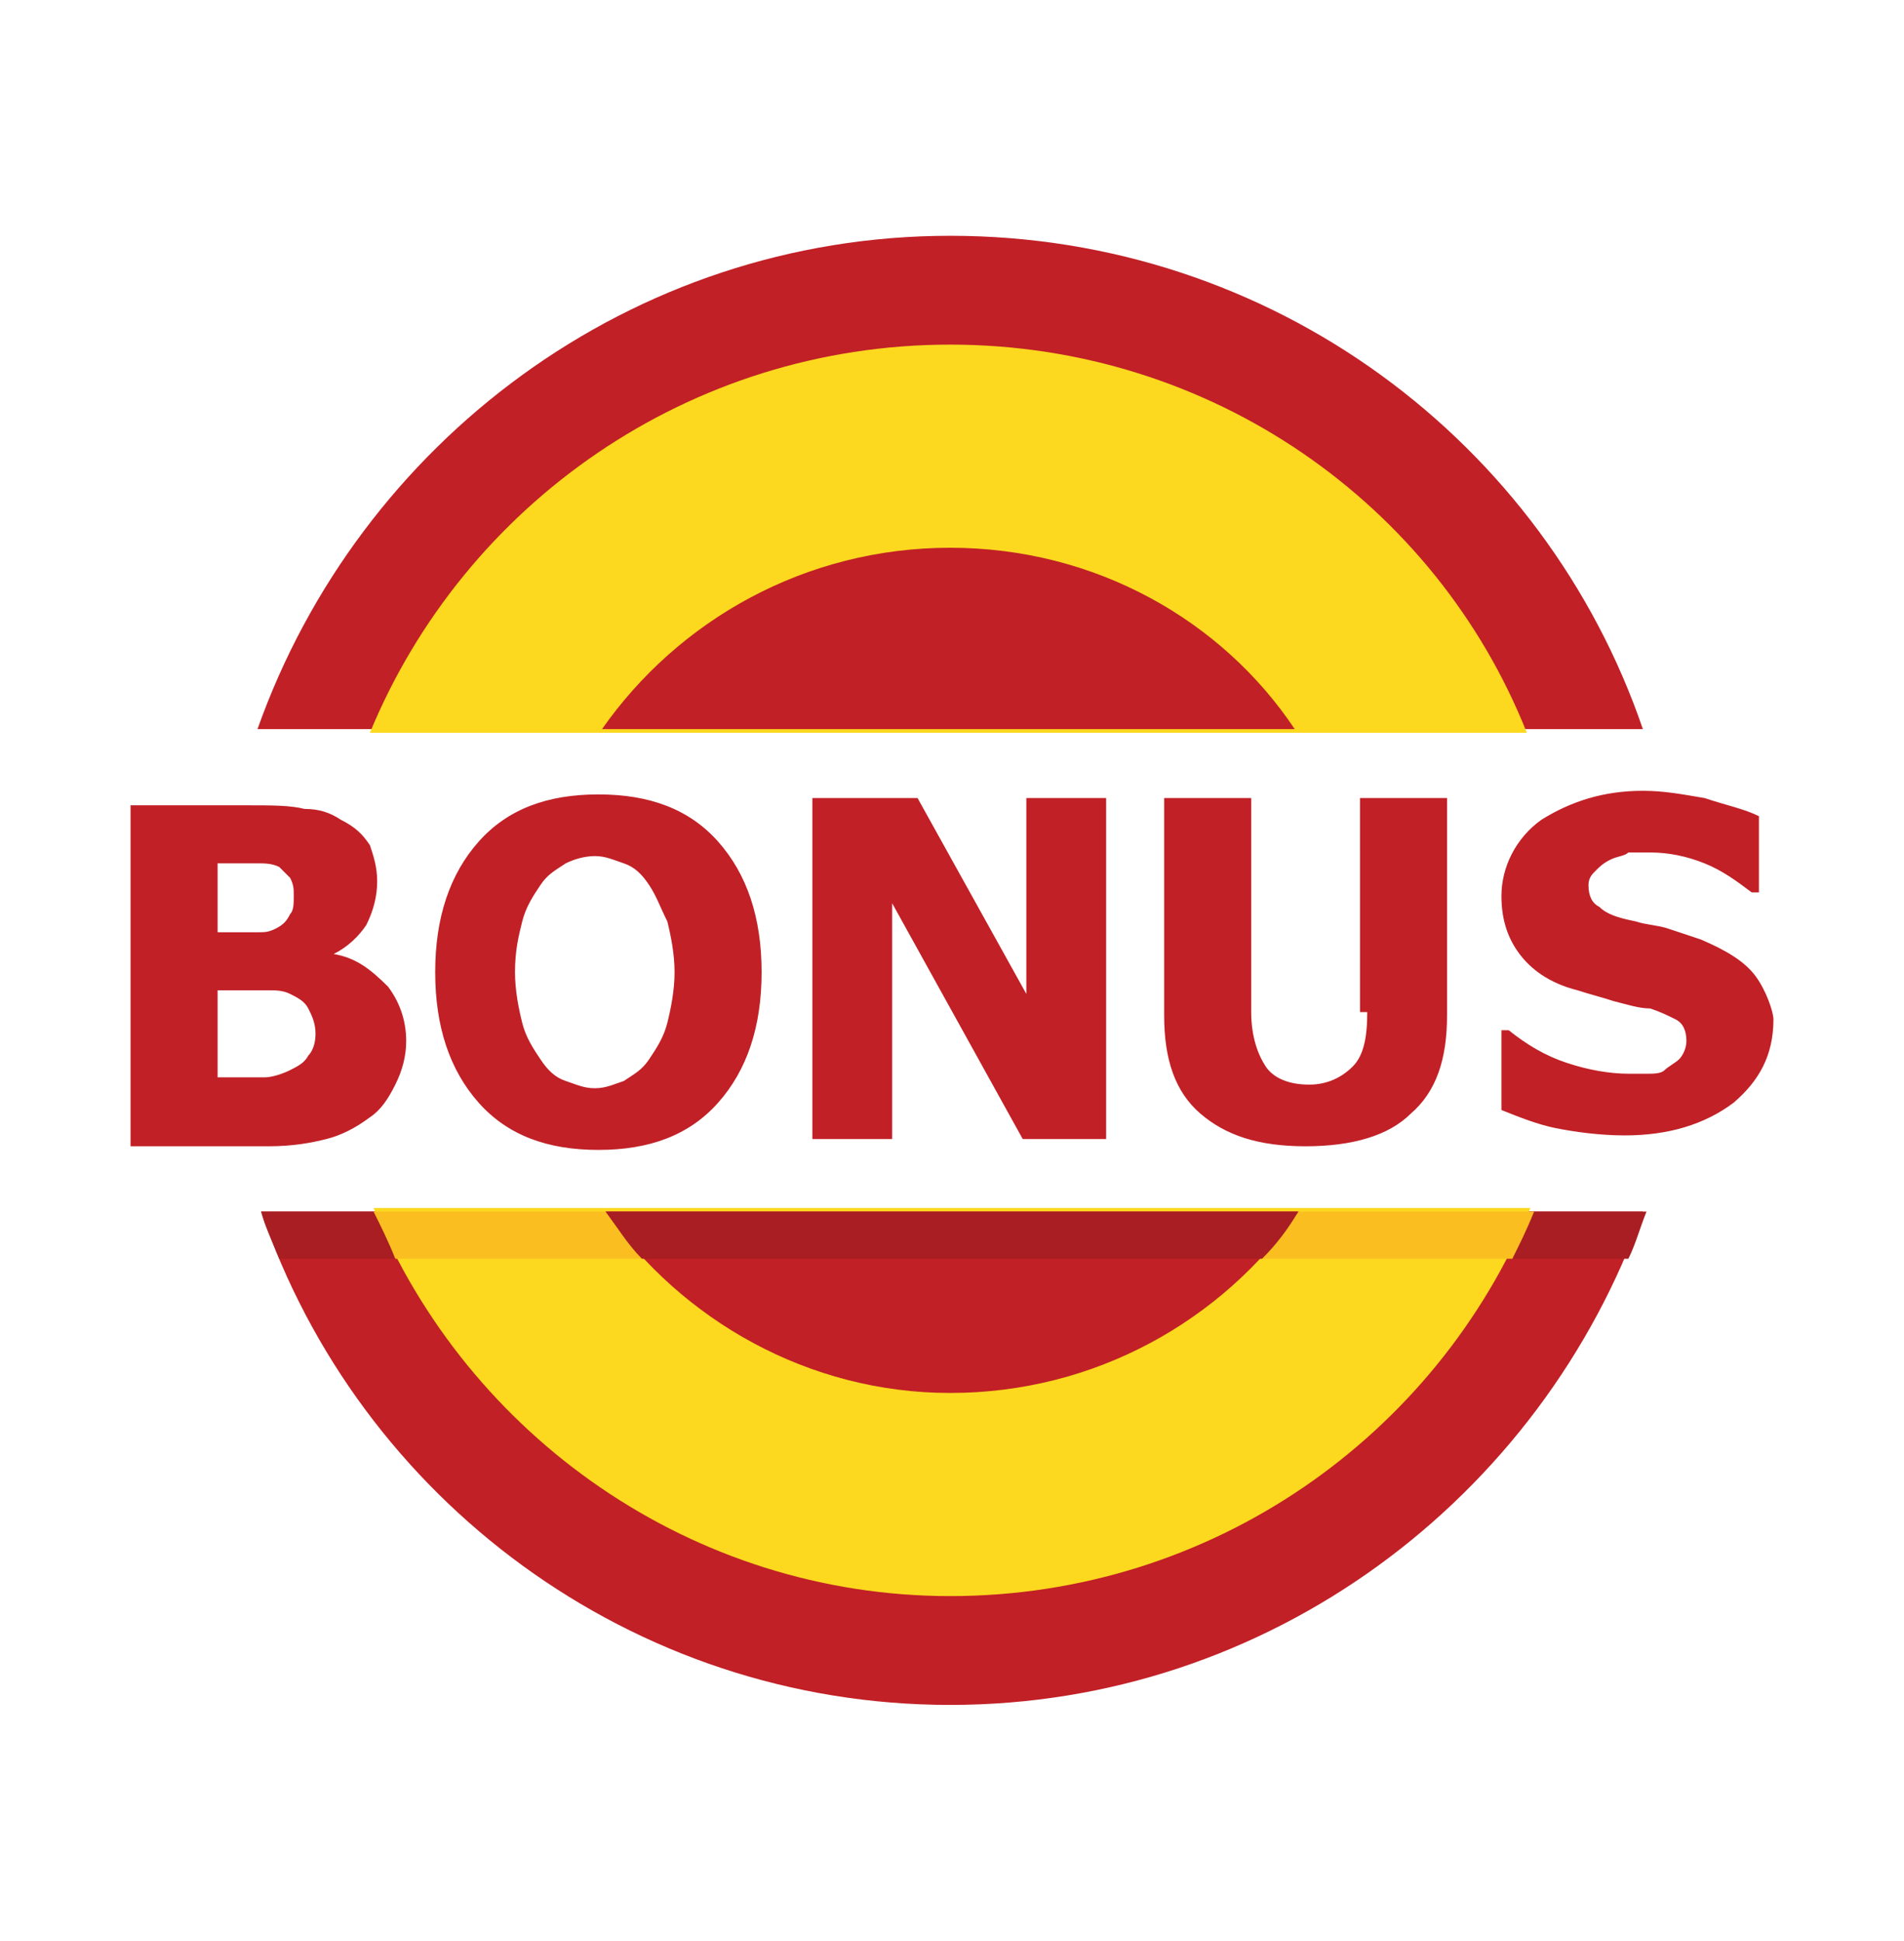 <?xml version="1.0" encoding="utf-8"?>
<!-- Generator: Adobe Illustrator 19.0.0, SVG Export Plug-In . SVG Version: 6.00 Build 0)  -->
<svg version="1.1" id="Layer_1" xmlns="http://www.w3.org/2000/svg" xmlns:xlink="http://www.w3.org/1999/xlink" x="0px" y="0px"
	 viewBox="0 0 52.5 53.5" style="enable-background:new 0 0 52.5 53.5;" xml:space="preserve">
<style type="text/css">
	.st0{fill:#C12026;}
	.st1{fill:#A91E22;}
	.st2{fill:#FCD81F;}
	.st3{fill:#FABE21;}
</style>
<g id="XMLID_136_">
	<path id="XMLID_155_" class="st0" d="M26.2,6.5c-8.8,0-16.3,5.7-19.1,13.6h38.2C42.6,12.2,35.1,6.5,26.2,6.5 M26.2,47
		c8.8,0,16.3-5.7,19.1-13.6H7.2C9.9,41.3,17.4,47,26.2,47"/>
	<path id="XMLID_132_" class="st1" d="M7.2,33.4c0.1,0.4,0.3,0.8,0.5,1.3h37.2c0.2-0.4,0.3-0.8,0.5-1.3H7.2z"/>
	<path id="XMLID_151_" class="st2" d="M26.2,44c7.2,0,13.4-4.4,16-10.7H10.3C12.9,39.6,19.1,44,26.2,44 M26.2,9.5
		c-7.2,0-13.4,4.4-16,10.7h31.9C39.6,13.9,33.4,9.5,26.2,9.5"/>
	<path id="XMLID_129_" class="st3" d="M10.3,33.4c0.2,0.4,0.4,0.8,0.6,1.3h30.8c0.2-0.4,0.4-0.8,0.6-1.3H10.3z"/>
	<path id="XMLID_147_" class="st0" d="M26.2,15.1c-4,0-7.5,2-9.6,5h19.1C33.7,17.1,30.2,15.1,26.2,15.1 M26.2,38.4c4,0,7.5-2,9.6-5
		H16.7C18.8,36.4,22.3,38.4,26.2,38.4"/>
	<path id="XMLID_138_" class="st0" d="M9.2,26.3L9.2,26.3c0.4-0.2,0.7-0.5,0.9-0.8c0.2-0.4,0.3-0.8,0.3-1.2c0-0.4-0.1-0.7-0.2-1
		c-0.2-0.3-0.4-0.5-0.8-0.7c-0.3-0.2-0.6-0.3-1-0.3c-0.4-0.1-0.9-0.1-1.6-0.1H3.6v9.4h3.8c0.7,0,1.2-0.1,1.6-0.2
		c0.4-0.1,0.8-0.3,1.2-0.6c0.3-0.2,0.5-0.5,0.7-0.9c0.2-0.4,0.3-0.8,0.3-1.2c0-0.6-0.2-1.1-0.5-1.5C10.2,26.7,9.8,26.4,9.2,26.3
		 M6,23.8h0.2c0.4,0,0.7,0,0.9,0c0.2,0,0.4,0,0.6,0.1C7.8,24,7.9,24.1,8,24.2c0.1,0.2,0.1,0.3,0.1,0.5c0,0.2,0,0.4-0.1,0.5
		c-0.1,0.2-0.2,0.3-0.4,0.4c-0.2,0.1-0.3,0.1-0.5,0.1c-0.2,0-0.4,0-0.8,0H6V23.8z M8.5,29.1c-0.1,0.2-0.3,0.3-0.5,0.4
		c-0.2,0.1-0.5,0.2-0.7,0.2c-0.2,0-0.7,0-1.3,0H6v-2.4h0.4c0.4,0,0.8,0,1,0c0.2,0,0.4,0,0.6,0.1c0.2,0.1,0.4,0.2,0.5,0.4
		c0.1,0.2,0.2,0.4,0.2,0.7C8.7,28.8,8.6,29,8.5,29.1 M28.3,27.4l-3-5.4h-2.9v9.4h2.2v-6.5l3.6,6.5h2.3v-9.4h-2.2V27.4z M48.4,26.9
		c-0.3-0.4-0.8-0.7-1.5-1c-0.3-0.1-0.6-0.2-0.9-0.3c-0.3-0.1-0.6-0.1-0.9-0.2c-0.5-0.1-0.8-0.2-1-0.4c-0.2-0.1-0.3-0.3-0.3-0.6
		c0-0.2,0.1-0.3,0.2-0.4c0.1-0.1,0.2-0.2,0.4-0.3c0.2-0.1,0.4-0.1,0.5-0.2c0.2,0,0.3,0,0.6,0c0.5,0,1,0.1,1.5,0.3
		c0.5,0.2,0.9,0.5,1.3,0.8h0.2v-2.1c-0.4-0.2-0.9-0.3-1.5-0.5c-0.6-0.1-1.1-0.2-1.7-0.2c-1.1,0-2,0.3-2.8,0.8
		c-0.7,0.5-1.1,1.3-1.1,2.1c0,0.7,0.2,1.2,0.5,1.6c0.3,0.4,0.8,0.8,1.6,1c0.3,0.1,0.7,0.2,1,0.3c0.4,0.1,0.7,0.2,1,0.2
		c0.3,0.1,0.5,0.2,0.7,0.3c0.2,0.1,0.3,0.3,0.3,0.6c0,0.2-0.1,0.4-0.2,0.5c-0.1,0.1-0.3,0.2-0.4,0.3c-0.1,0.1-0.3,0.1-0.5,0.1
		c-0.2,0-0.4,0-0.5,0c-0.5,0-1.1-0.1-1.7-0.3c-0.6-0.2-1.1-0.5-1.6-0.9h-0.2v2.2c0.5,0.2,1,0.4,1.5,0.5c0.5,0.1,1.2,0.2,1.9,0.2
		c1.2,0,2.2-0.3,3-0.9c0.7-0.6,1.1-1.3,1.1-2.3C48.9,27.9,48.7,27.3,48.4,26.9 M37.7,27.9c0,0.7-0.1,1.2-0.4,1.5
		c-0.3,0.3-0.7,0.5-1.2,0.5c-0.6,0-1-0.2-1.2-0.5c-0.2-0.3-0.4-0.8-0.4-1.5v-5.9h-2.4v6c0,1.2,0.3,2.1,1,2.7
		c0.7,0.6,1.6,0.9,2.9,0.9c1.3,0,2.3-0.3,2.9-0.9c0.7-0.6,1-1.5,1-2.7v-6h-2.4V27.9z M16.5,21.9c-1.4,0-2.5,0.4-3.3,1.3
		c-0.8,0.9-1.2,2.1-1.2,3.6c0,1.5,0.4,2.7,1.2,3.6c0.8,0.9,1.9,1.3,3.3,1.3c1.4,0,2.5-0.4,3.3-1.3c0.8-0.9,1.2-2.1,1.2-3.6
		c0-1.5-0.4-2.7-1.2-3.6C19,22.3,17.9,21.9,16.5,21.9 M18.4,28.2c-0.1,0.4-0.3,0.7-0.5,1c-0.2,0.3-0.4,0.4-0.7,0.6
		c-0.3,0.1-0.5,0.2-0.8,0.2c-0.3,0-0.5-0.1-0.8-0.2c-0.3-0.1-0.5-0.3-0.7-0.6c-0.2-0.3-0.4-0.6-0.5-1c-0.1-0.4-0.2-0.9-0.2-1.4
		c0-0.6,0.1-1,0.2-1.4c0.1-0.4,0.3-0.7,0.5-1c0.2-0.3,0.4-0.4,0.7-0.6c0.2-0.1,0.5-0.2,0.8-0.2c0.3,0,0.5,0.1,0.8,0.2
		c0.3,0.1,0.5,0.3,0.7,0.6c0.2,0.3,0.3,0.6,0.5,1c0.1,0.4,0.2,0.9,0.2,1.4C18.6,27.3,18.5,27.8,18.4,28.2"/>
	<path id="XMLID_29_" class="st1" d="M16.7,33.4c0.3,0.4,0.6,0.9,1,1.3h17.1c0.4-0.4,0.7-0.8,1-1.3H16.7z"/>
</g>
</svg>
